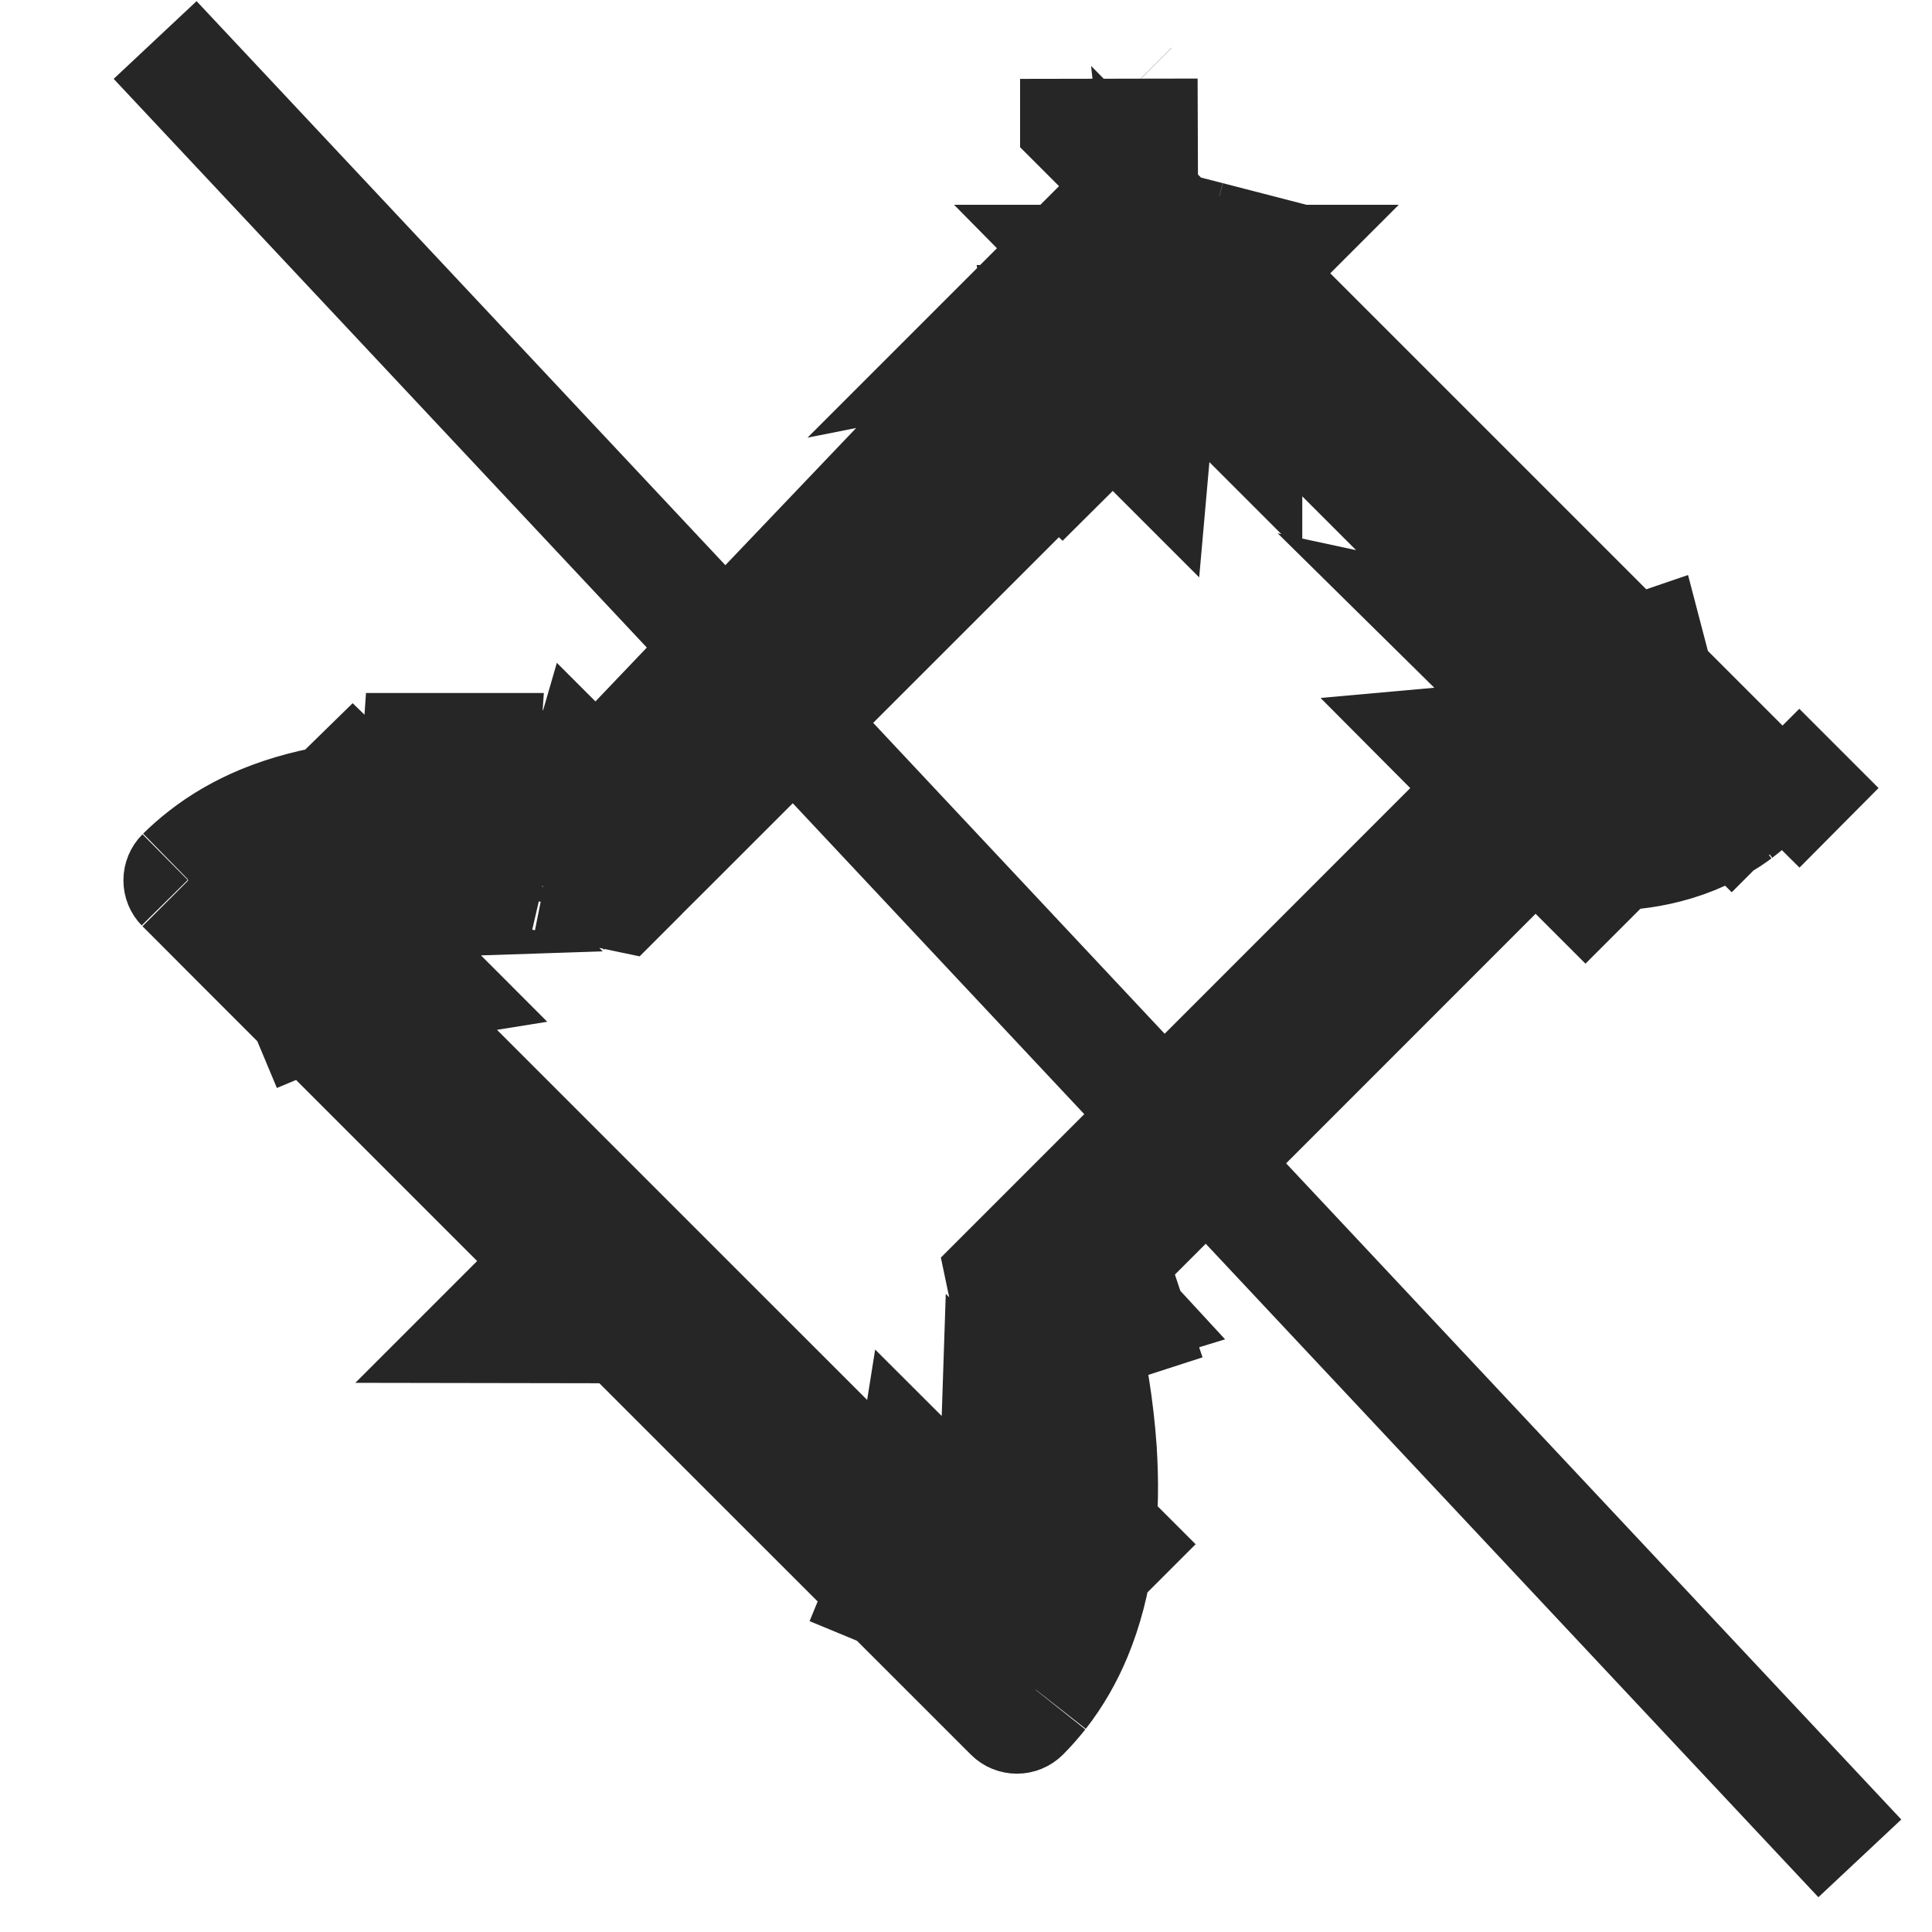 <svg width="17" height="17" viewBox="0 0 17 17" fill="none" xmlns="http://www.w3.org/2000/svg">
<path d="M4.857 7.437L4.952 7.03C4.952 7.03 4.951 7.03 4.951 7.03C4.95 7.03 4.95 7.03 4.949 7.03L4.856 7.436M4.857 7.437C4.857 7.436 4.856 7.436 4.856 7.436M4.857 7.437L4.775 7.791M4.857 7.437C4.887 7.443 4.917 7.451 4.946 7.458L5.121 7.501M4.856 7.436C4.55 7.365 4.238 7.318 3.925 7.296C3.924 7.296 3.923 7.296 3.923 7.296C3.922 7.296 3.921 7.296 3.921 7.296M4.856 7.436L4.775 7.791M4.775 7.791L9.116 3.238L9.147 3.334L9.196 3.515L9.31 3.63M4.775 7.791L9.687 3.111H9.892H9.895H9.897L9.896 3.11C9.849 2.938 9.825 2.761 9.825 2.583C9.825 2.454 9.837 2.32 9.871 2.19M5.121 7.501V7.822M5.121 7.501L5.123 7.502L5.206 7.522L5.123 7.814L5.121 7.822M5.121 7.501V7.102H5.123L5.282 7.317M5.121 7.822L5.105 7.878L5.121 7.825M5.121 7.822V7.825M5.121 7.825V7.883L5.123 7.875L5.222 7.526M5.121 7.825L5.123 7.817L5.211 7.524L5.222 7.526M5.222 7.526L5.24 7.531L5.356 7.56L5.375 7.564L5.451 7.488M5.222 7.526L5.282 7.319L5.304 7.341L5.305 7.342L5.451 7.488M5.451 7.488L5.708 7.745L5.451 7.487M5.451 7.488L5.451 7.487M5.451 7.487L5.687 7.252L9.276 3.664L9.31 3.63M5.451 7.487L5.304 7.34L5.282 7.317M9.31 3.63L9.343 3.662L9.344 3.663L9.534 3.474L9.534 3.474L9.646 3.362L9.792 3.216M9.31 3.63L9.5 3.44L9.5 3.44L9.563 3.378L9.556 3.341L9.537 3.231L9.533 3.208L9.517 3.113H9.689L9.73 3.155L9.74 3.165L9.791 3.215L9.792 3.216M9.792 3.216L9.923 3.347C9.93 3.269 9.922 3.189 9.897 3.113H9.895L9.894 3.115L9.792 3.216ZM9.871 2.19L10.262 2.582L10.425 2.581L10.448 2.558L10.45 2.559L10.472 2.581L10.606 2.581C10.606 2.581 10.606 2.581 10.606 2.582M9.871 2.19L10.565 2.368M9.871 2.19L9.478 2.583L9.477 2.584L10.565 2.368M10.606 2.582C10.606 2.582 10.606 2.583 10.606 2.583H10.474L10.615 2.724M10.606 2.582C10.606 2.629 10.609 2.677 10.615 2.724M10.606 2.582C10.606 2.52 10.611 2.467 10.619 2.423M10.615 2.724C10.621 2.78 10.632 2.836 10.646 2.89C10.656 2.924 10.665 2.958 10.673 2.993L10.678 2.998V2.788L10.615 2.724ZM10.619 2.423L14.27 6.074M10.619 2.423C10.621 2.409 10.624 2.396 10.627 2.384L10.565 2.368M10.619 2.423L10.565 2.368M14.27 6.074C14.226 6.082 14.173 6.087 14.111 6.087C14.023 6.087 13.941 6.076 13.878 6.064M14.27 6.074L14.326 6.13M14.27 6.074C14.284 6.071 14.297 6.069 14.309 6.065L14.326 6.13M13.878 6.064L13.823 6.052M13.878 6.064C13.874 6.064 13.87 6.063 13.867 6.062L13.866 6.067C13.851 6.061 13.837 6.056 13.823 6.052M13.878 6.064L13.891 6.068L13.865 6.183L14.111 6.429L14.504 6.822M13.823 6.052C13.782 6.039 13.741 6.027 13.699 6.018L13.771 6.089L13.781 6.042L13.823 6.052ZM14.504 6.822C14.374 6.855 14.241 6.868 14.111 6.868C13.955 6.868 13.816 6.848 13.717 6.829L13.607 6.804C13.524 6.772 13.434 6.761 13.346 6.769L13.544 6.968L13.565 6.988L13.659 7.082L13.666 7.089L13.787 7.211M14.504 6.822L14.111 7.215L14.093 7.233M14.504 6.822L14.326 6.13M13.787 7.211C13.761 7.207 13.737 7.203 13.713 7.199L13.647 7.188L13.635 7.186L13.524 7.167L13.472 7.159L13.361 7.14L13.316 7.133L13.256 7.193L13.255 7.194L13.031 7.417L9.442 11.007L9.206 11.243M13.787 7.211L13.951 7.375L14.093 7.233M13.787 7.211C13.877 7.223 13.981 7.232 14.093 7.233M9.206 11.243L8.947 10.985L9.206 11.243M9.206 11.243L9.206 11.243M9.206 11.243L9.353 11.389L9.365 11.401L9.383 11.396L9.556 11.342C9.555 11.336 9.553 11.329 9.551 11.323L9.591 11.443L9.192 11.572M9.206 11.243L9.13 11.319L9.134 11.338L9.163 11.453L9.165 11.463M9.206 11.243L9.351 11.389L9.352 11.389L9.364 11.402L9.165 11.463M9.165 11.463L8.814 11.571L8.81 11.572H8.863H8.865H9.192M9.165 11.463L9.169 11.478L9.17 11.481L9.192 11.571L9.192 11.572M9.192 11.572L9.236 11.748C9.319 12.083 9.373 12.424 9.398 12.768C9.398 12.769 9.398 12.77 9.398 12.77C9.398 12.771 9.398 12.772 9.398 12.773C9.415 13.028 9.413 13.293 9.382 13.554M9.382 13.554L9.043 13.214C9.032 13.547 8.978 13.865 8.864 14.14M9.382 13.554C9.379 13.58 9.376 13.606 9.372 13.632M9.382 13.554L9.416 13.588L9.372 13.632M8.864 14.14L8.232 13.509C8.212 13.635 8.181 13.746 8.142 13.841L8.864 14.14ZM8.864 14.14L9.372 13.632M9.372 13.632C9.34 13.856 9.285 14.075 9.2 14.28C9.133 14.441 9.047 14.593 8.939 14.731M8.939 14.731L8.606 14.398L5.855 11.648L5.449 11.242M8.939 14.731L9.095 14.887M8.939 14.731C8.896 14.785 8.85 14.838 8.801 14.887M5.449 11.242L5.046 10.839L2.295 8.088L1.963 7.755M5.449 11.242L5.303 11.096L5.009 11.39L5.598 11.391L5.449 11.242ZM1.963 7.755C2.1 7.647 2.252 7.561 2.412 7.494C2.617 7.409 2.837 7.354 3.061 7.321M1.963 7.755L1.806 7.598C1.845 7.638 1.867 7.691 1.867 7.746C1.867 7.801 1.845 7.854 1.806 7.893C1.856 7.844 1.908 7.798 1.963 7.755ZM3.061 7.321L2.553 7.83M3.061 7.321C3.087 7.318 3.113 7.314 3.139 7.311M3.061 7.321L3.105 7.278L3.139 7.311M2.553 7.83L2.855 8.551C2.948 8.512 3.058 8.481 3.183 8.461L2.553 7.83ZM2.553 7.83C2.827 7.715 3.145 7.661 3.478 7.65L3.139 7.311M3.139 7.311C3.4 7.28 3.666 7.279 3.921 7.296M3.921 7.296C3.92 7.296 3.92 7.296 3.92 7.296L3.949 6.879C3.949 6.879 3.949 6.879 3.95 6.879L3.922 7.296C3.922 7.296 3.921 7.296 3.921 7.296ZM9.095 14.887C9.056 14.848 9.003 14.826 8.948 14.826C8.893 14.826 8.84 14.848 8.801 14.887M9.095 14.887C9.095 14.887 9.095 14.887 9.095 14.887L9.095 14.887ZM8.801 14.887C8.801 14.887 8.801 14.887 8.801 14.887C8.801 14.887 8.801 14.887 8.801 14.887ZM14.093 7.233C14.099 7.233 14.105 7.233 14.111 7.233C14.264 7.233 14.429 7.218 14.594 7.175C14.774 7.129 14.955 7.05 15.122 6.926M14.326 6.13L14.761 6.565L15.122 6.926M15.122 6.926C15.176 6.885 15.229 6.84 15.28 6.789M15.122 6.926L15.28 7.083C15.241 7.044 15.219 6.991 15.219 6.936C15.219 6.881 15.241 6.828 15.28 6.789M15.28 6.789C15.28 6.789 15.28 6.789 15.28 6.789L15.427 6.936V6.936L15.28 7.084L15.28 7.084L15.427 6.936L15.28 6.789ZM5.282 7.317L5.291 7.285L5.335 7.133L5.282 7.317ZM9.757 0.972L9.757 0.694L9.758 0.973L9.757 0.972ZM9.759 1.476C9.758 1.476 9.758 1.476 9.758 1.476L9.759 1.476ZM15.79 7.299L15.427 6.936L15.79 7.299ZM10.423 2.583L10.343 2.663L10.264 2.583H10.423Z" fill="#262626" stroke="#262626" stroke-width="1.562"/>
<line x1="1.365" y1="0.352" x2="16.365" y2="16.352" stroke="#262626"/>
</svg>
